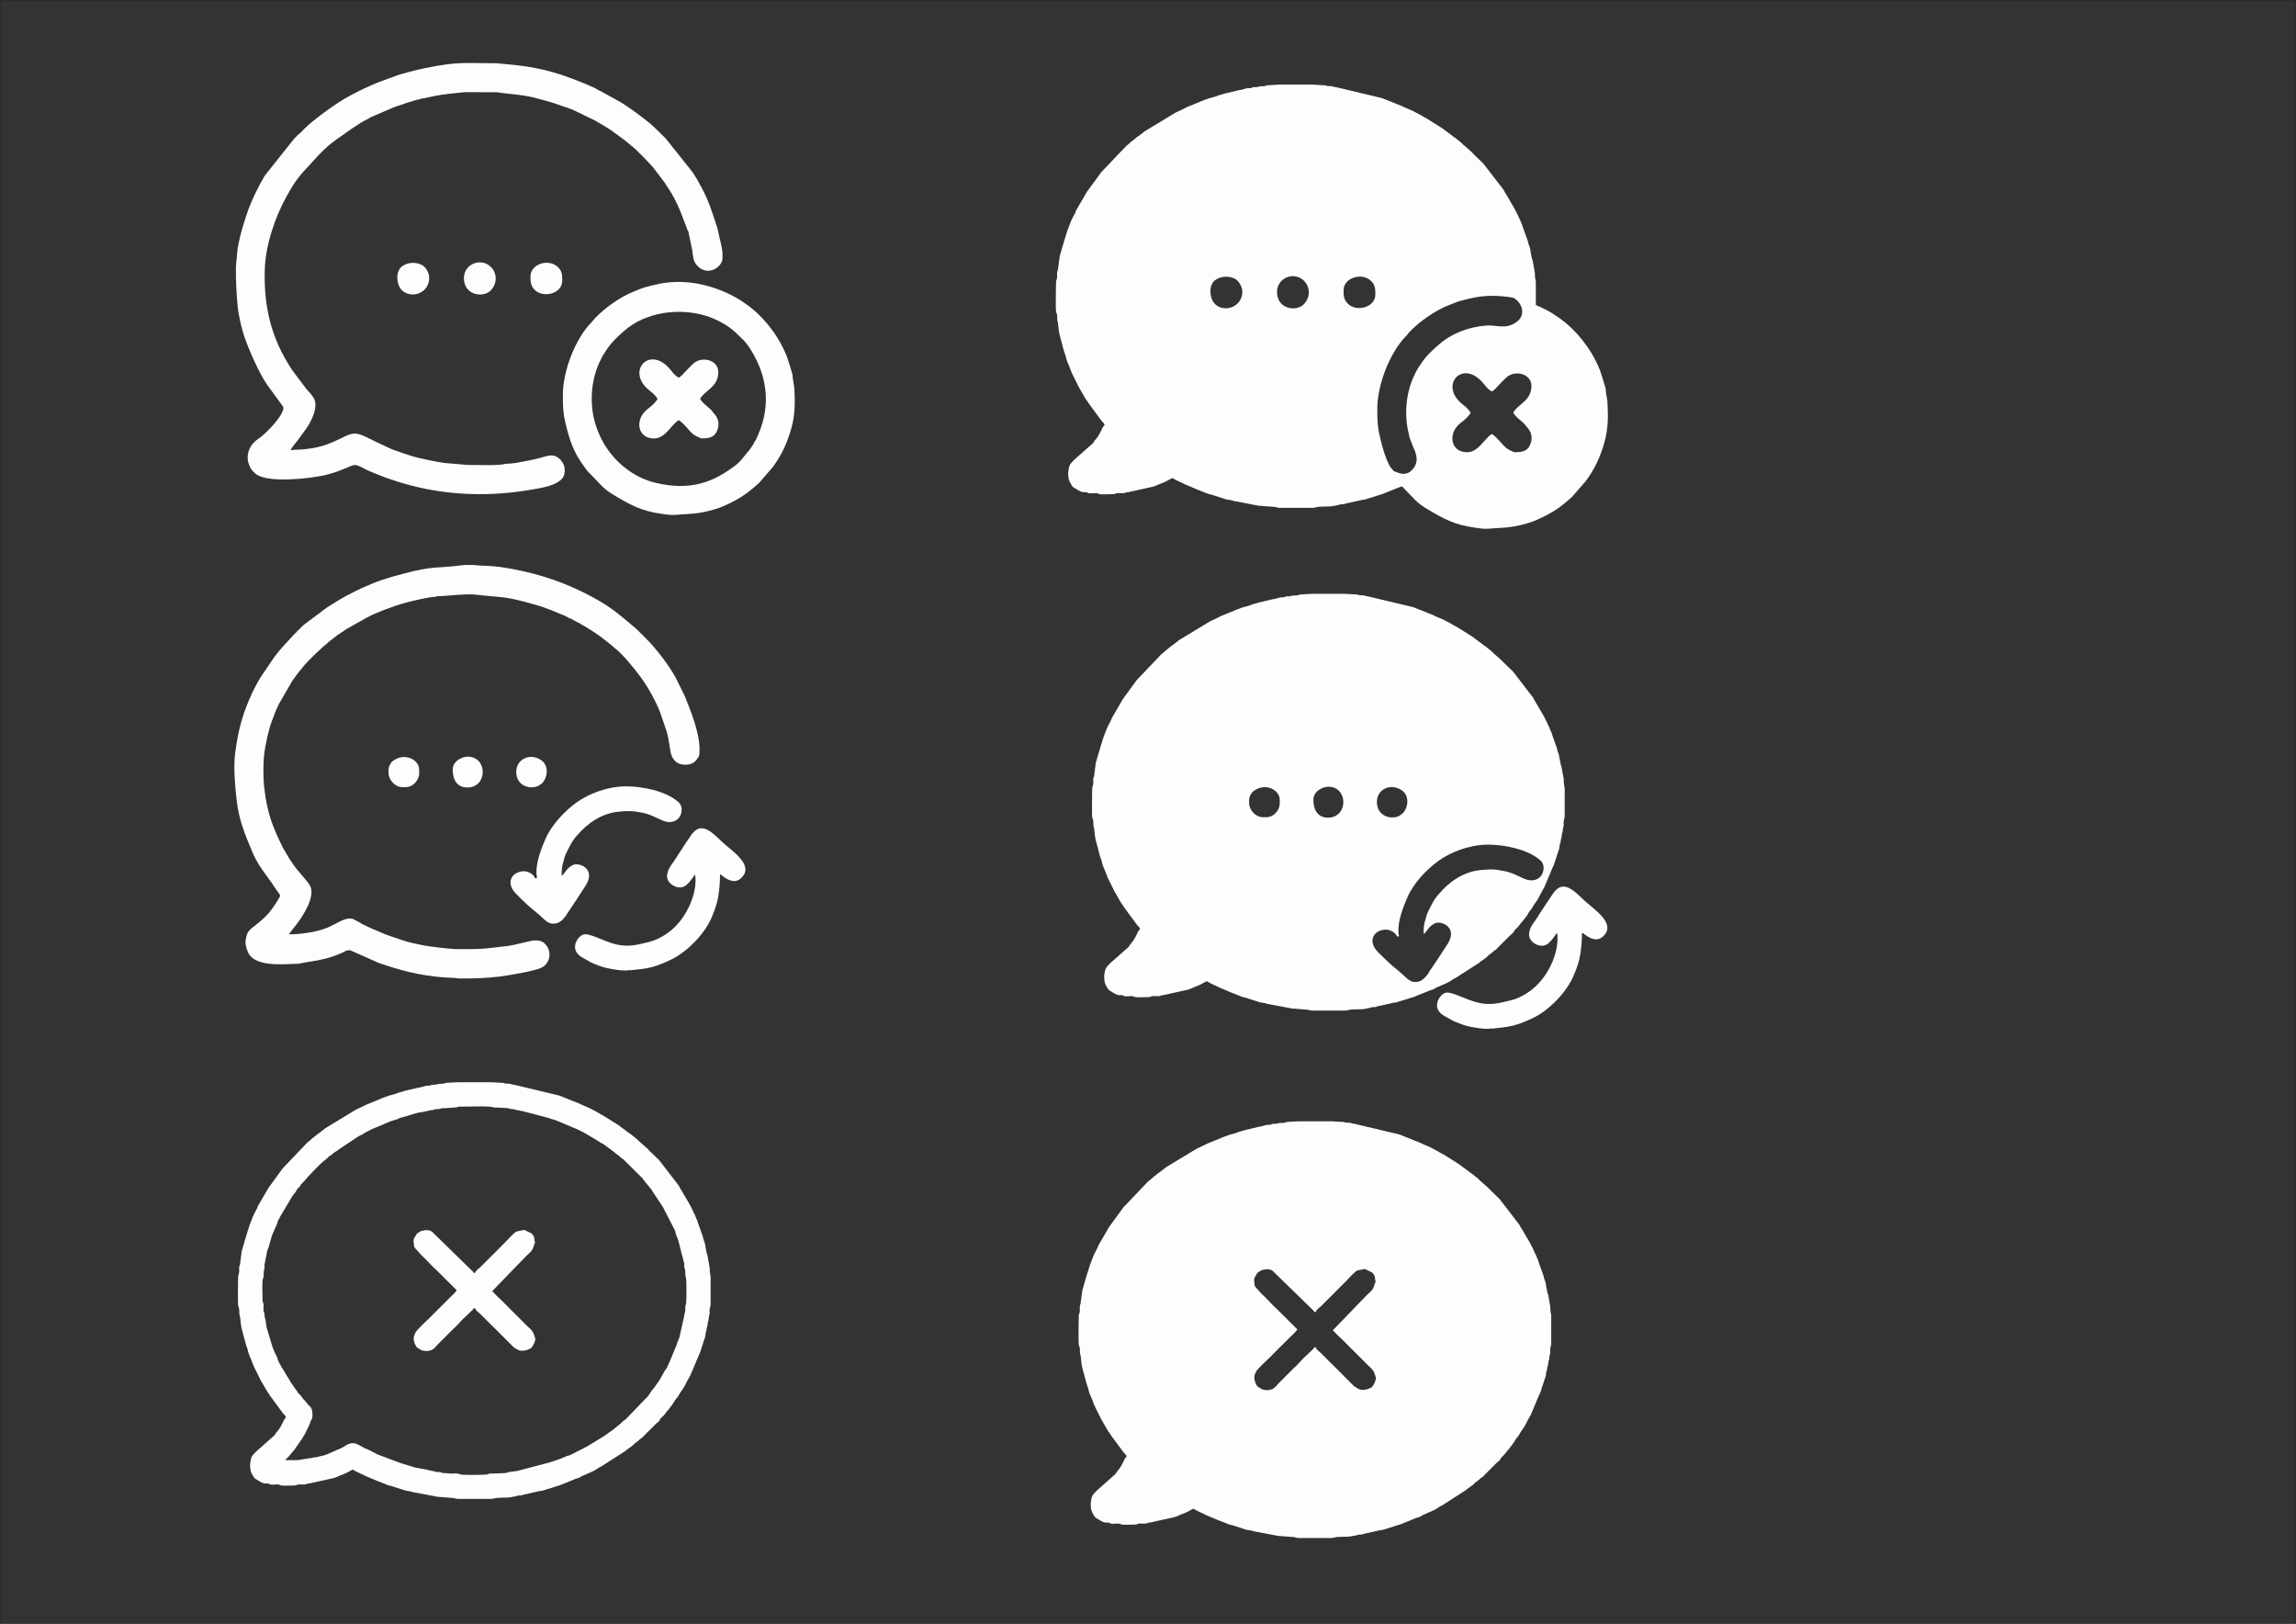 <?xml version="1.0" encoding="UTF-8"?>
<!DOCTYPE svg PUBLIC "-//W3C//DTD SVG 1.1//EN" "http://www.w3.org/Graphics/SVG/1.1/DTD/svg11.dtd">
<!-- Creator: CorelDRAW X7 -->
<svg xmlns="http://www.w3.org/2000/svg" xml:space="preserve" width="297mm" height="210mm" version="1.1" style="shape-rendering:geometricPrecision; text-rendering:geometricPrecision; image-rendering:optimizeQuality; fill-rule:evenodd; clip-rule:evenodd"
viewBox="0 0 29700 21000"
 xmlns:xlink="http://www.w3.org/1999/xlink">
 <rect x="0" y="0" width="29700" height="21000" fill="#333333" stroke="none"/>
 <defs>
  <style type="text/css">
   <![CDATA[
    .str0 {stroke:#2B2A29;stroke-width:20}
    .fil0 {fill:none}
    .fil22 {fill:#FEFEFE}
    .fil23 {fill:#1240AB}
    .fil18 {fill:#4F4F4F}
    .fil19 {fill:#5B5B5B}
    .fil9 {fill:#5C5C5C}
    .fil3 {fill:#5D5D5D}
    .fil7 {fill:#5E5E5E}
    .fil21 {fill:#636363}
    .fil6 {fill:#6A6A6A}
    .fil15 {fill:#6B6B6B}
    .fil4 {fill:#6C6C6C}
    .fil13 {fill:#6F6F6F}
    .fil10 {fill:#707070}
    .fil17 {fill:#727272}
    .fil16 {fill:#737373}
    .fil5 {fill:#757575}
    .fil12 {fill:#767676}
    .fil20 {fill:#777777}
    .fil14 {fill:#787878}
    .fil11 {fill:#7A7A7A}
    .fil2 {fill:#7B7B7B}
    .fil8 {fill:#7D7D7D}
    .fil1 {fill:#FDFDFD}
   ]]>
  </style>
 </defs>
 <g id="Слой_x0020_1">
  <rect class="fil0 str0" width="29700" height="21000"/>
  <g id="_1617059739664">
   <path class="fil1" d="M4736 18736l-8 0 -74 -41c-62,-35 -100,-38 -155,-15l-72 43c-1,1 -3,2 -4,2l-189 83c-1,0 -3,1 -4,1 -2,1 -4,1 -5,2l-24 9c-1,0 -3,1 -4,2l-74 16c-17,5 6,0 -15,5l-255 41c-55,0 -111,0 -167,0 6,-6 1,-1 11,-9l45 -45c0,-1 1,-3 2,-4l71 -84c0,-1 1,-3 2,-4l97 -141c1,-2 1,-3 2,-5 1,-1 1,-3 2,-4l17 -28c1,-2 2,-3 3,-4 0,-1 2,-2 3,-3l53 -108c5,-12 6,-15 11,-28 2,-4 4,-8 6,-13 2,-7 2,-9 4,-15l8 -18c7,-16 12,-16 16,-35 8,-40 3,-107 -21,-138l-27 -25c-26,-27 -23,-35 -68,-79l-33 -45c-10,-14 -30,-27 -38,-39 -9,-14 -2,-8 -14,-25 -7,-10 -10,-11 -17,-21l-58 -84c-1,-2 -2,-3 -2,-4l-78 -129c-11,-25 -26,-39 -40,-63 -1,-1 -1,-3 -2,-4l-4 -9c-3,-4 -5,-9 -7,-13l-23 -41c-14,-23 -18,-60 -32,-84 -1,-1 -2,-3 -2,-4l-7 -12c-1,-2 -4,-7 -5,-9 0,-1 -1,-3 -2,-4l-32 -77c-2,-6 -3,-9 -5,-15l-70 -233c-13,-50 -11,-80 -19,-116 -4,-21 -11,-27 -11,-53 0,-27 -9,-38 -13,-65 -3,-21 3,-54 0,-76 -4,-37 -13,-13 -13,-64 -1,-78 -5,-163 0,-239 3,-44 12,-15 14,-64 3,-107 9,-65 12,-110 1,-12 -1,-26 0,-38l33 -167c2,-13 0,-4 3,-16l8 -18c1,-1 6,-14 6,-14l45 -155c0,-2 3,-7 3,-9 4,-10 7,-19 11,-28l44 -97c15,-27 14,-56 32,-84l8 -12c1,-1 2,-2 2,-4l11 -21c1,-1 2,-3 2,-4l154 -259c25,-31 40,-46 59,-82 8,-15 7,-13 17,-22 12,-11 9,-4 20,-19 10,-14 3,-10 17,-28 12,-15 26,-23 38,-39l63 -72c49,-51 159,-170 213,-206 19,-13 24,-22 40,-37 23,-22 25,-12 45,-32 29,-28 63,-41 94,-68l239 -159c10,-5 16,-8 25,-14l35 -17c23,-12 38,-27 65,-38l55 -29c1,0 3,-1 4,-2l132 -54c11,-4 17,-7 27,-12 1,-1 3,-2 4,-2l55 -23c8,-4 7,-4 13,-6l103 -33c3,-1 23,-12 25,-13l126 -35c1,-1 3,-2 5,-2 1,-1 3,-1 4,-2l74 -22c33,-11 86,-14 114,-22l63 -14c19,-6 14,-3 34,-5 36,-5 5,-2 30,-9 26,-7 43,1 69,-8 30,-10 38,-7 75,-8l145 -11c25,-7 -8,-4 29,-9 10,-1 28,0 39,0 109,1 249,-7 354,0 47,3 28,14 110,13l115 6c44,4 27,12 65,13 7,1 10,0 18,1 18,3 24,10 53,12l47 11c11,2 8,1 17,2l332 87c1,0 3,1 5,2 1,0 3,1 4,1 2,1 3,2 5,2 1,1 3,1 4,2 38,14 79,20 116,39l190 80c44,16 85,40 128,59 1,1 3,2 4,2l167 98c6,4 4,3 11,8l60 37c19,11 22,6 40,24l122 90c9,8 6,6 10,10l21 17c2,1 3,2 4,2 2,1 3,2 5,3l7 5c23,16 39,38 64,52 10,6 2,0 11,8l239 238c21,21 31,46 51,65l70 85c5,8 2,5 7,12 0,1 1,3 2,4 1,2 2,3 2,4l139 209c1,2 1,3 2,5 1,1 2,3 2,4l131 255c1,2 2,3 3,5l13 25c0,1 1,3 2,4 0,2 1,3 2,5 8,24 6,39 16,61 27,58 37,107 51,167l38 143c4,33 11,29 13,64 1,13 -1,25 1,38 4,25 5,8 10,29 6,27 -1,70 8,94 1,2 2,3 2,5 11,31 8,259 5,318 0,7 0,11 -2,17 -15,72 -6,12 -11,92 -2,36 -11,35 -13,71l-61 274c0,1 -1,3 -1,5l-26 64c-1,5 -3,10 -5,15 -2,6 -3,12 -6,19 0,2 -1,3 -2,5l-88 214c-1,1 -2,3 -3,4l-30 67c0,0 -6,13 -6,13 -6,10 0,1 -8,11l-17 21c-1,2 -2,3 -2,5 -1,1 -4,6 -5,8l-57 104c0,0 -8,10 -8,11l-67 94c-1,1 -2,3 -3,4l-32 38c-6,10 -3,7 -9,17l-32 45c-6,9 -11,14 -18,21l-20 18c-3,3 -8,10 -9,11l-243 252c-15,13 -11,7 -24,16 -22,16 -38,39 -61,54l-53 44c-1,1 -2,2 -3,3 -1,1 -3,2 -4,3l-101 73c-7,5 -3,2 -11,8l-26 19c-2,0 -4,1 -5,2 -1,0 -3,1 -4,2l-208 127c-1,1 -3,2 -4,2l-218 111c-15,6 -20,4 -36,9l-86 37c-1,0 -3,1 -4,1l-111 38c-1,1 -3,1 -4,2 -2,0 -3,1 -5,2l-423 111c-2,1 -3,1 -5,2l-107 15c-44,3 -14,12 -64,14l-148 6c-10,0 -29,-1 -39,0 -33,4 -9,4 -34,11 -26,6 -303,11 -350,0 -21,-5 -4,-6 -29,-10 -20,-4 -61,-1 -83,-1l-109 -7c-33,-4 -9,-4 -34,-10 -26,-7 -44,2 -71,-7l-9 -4c-2,0 -3,-1 -5,-1l-48 -10c-46,-15 -146,-27 -199,-40 -1,0 -3,-1 -5,-1l-182 -56c-2,-1 -3,-1 -5,-2l-33 -12c-6,-2 -6,-2 -14,-5l-173 -65c-35,-15 -63,-21 -96,-39 -2,-1 -3,-2 -4,-3l-38 -20c-12,-7 -15,-8 -25,-13l-57 -27zm4456 -2226l0 360c-1,13 -2,22 -3,27 -23,74 0,66 -13,110 -12,39 -6,48 -12,71 -1,2 -1,3 -2,5l-8 30c-2,16 1,20 -3,36l-4 9c0,2 -1,3 -2,5l-4 21c-1,7 0,10 -2,18l-10 35c-1,5 -2,11 -2,17 -2,12 -3,19 -5,34l-60 184c-1,2 -1,3 -2,5 -3,8 -3,11 -6,20l-12 26c-1,1 -2,3 -2,4l-111 263c-1,2 -4,7 -5,8 0,1 -1,3 -2,4l-23 41c-12,20 6,-12 -5,9l-44 84c0,1 -9,16 -10,17l-34 49c-6,9 2,-6 -8,12 -47,84 -39,56 -68,99 -9,12 -7,12 -14,25 -3,6 -5,8 -10,15l-61 81c-28,27 -42,55 -58,71l-42 41c-7,10 -2,2 -7,12 -5,7 -2,5 -7,13 -15,24 -38,33 -56,53 -1,1 -2,3 -3,4l-145 144c-7,8 -2,3 -9,11 -14,17 -31,21 -47,37 -31,31 -35,27 -61,48 -9,8 -5,5 -10,10 -5,5 -13,14 -19,19l-63 46c-10,7 1,-2 -12,8 -9,6 -12,11 -21,18l-305 196c-35,14 -50,31 -82,48l-12 7c-7,4 -6,3 -12,7l-126 55c-2,0 -7,3 -9,3 0,0 -10,6 -13,7 -1,1 -3,2 -4,2l-20 12c-18,10 -9,7 -32,13l-30 9c-1,1 -3,2 -4,3l-206 83c-9,2 -18,3 -31,7 -2,1 -4,2 -5,2l-9 4c-2,0 -4,1 -5,2l-118 36c-76,29 -72,12 -115,27l-184 41c-14,4 6,5 -31,8 -20,2 -21,-2 -41,4 -26,7 7,4 -30,9l-71 13c-54,6 -160,-1 -199,13 -8,3 -23,5 -43,6l-419 0c-29,-1 -41,-7 -61,-11l-216 -17c-7,-2 4,-1 -15,-4l-265 -50c-7,-2 -11,-1 -17,-2 -2,-1 -4,-1 -6,-1 -2,-1 -3,-1 -5,-2l-19 -6c-1,-1 -3,-2 -5,-2l-72 -12c-1,0 -12,-4 -14,-5l-161 -51c-6,-3 -5,-3 -15,-5 -11,-2 -19,-3 -32,-7 -1,0 -3,-1 -4,-1l-115 -47c-21,-8 -11,-1 -33,-12l-154 -65c-18,-10 11,5 -8,-5l-96 -45c-20,-12 -37,-18 -54,-30l-80 43c-1,1 -3,2 -4,2l-59 25c-19,7 -9,2 -28,11 -9,4 -19,9 -26,12l-38 14c-1,1 -3,1 -4,2 -2,0 -4,1 -5,1l-317 70c-50,2 -20,12 -70,14 -26,1 -56,-5 -82,2 -20,5 -4,5 -29,9 -9,2 -27,2 -37,2 -44,-1 -120,7 -158,-4 -21,-7 3,-7 -35,-10 -32,-2 -83,11 -110,-6l-7 -7c-55,2 -50,2 -75,-7 -2,-1 -3,-2 -5,-2 -1,-1 -3,-1 -5,-2 -26,-10 -39,-24 -65,-38 -25,-13 -31,-17 -46,-43l-22 -37c-19,-44 -20,-71 -20,-122l10 -61c0,-1 1,-3 1,-5l8 -24c14,-29 40,-51 62,-74l228 -202c1,-1 3,-3 4,-4 1,0 2,-2 3,-3 1,-1 2,-2 3,-3l23 -35c1,-2 6,-7 9,-10 33,-35 59,-90 67,-107l5 -9c17,-33 23,-54 41,-61 -2,-29 -20,-37 -36,-55l-169 -229c-1,-2 -2,-3 -3,-4 -1,-2 -2,-3 -2,-4l-10 -17c-1,-1 -2,-2 -3,-3 -3,-4 -8,-10 -8,-11l-25 -40c0,0 -7,-11 -7,-12l-64 -110c0,-2 -1,-3 -2,-4l-57 -117c-1,-1 -2,-3 -3,-4l-4 -9c-36,-68 -22,-48 -50,-117 -1,-2 -3,-7 -4,-9 -1,-1 -1,-3 -2,-4 0,-2 -1,-4 -1,-5l-24 -54c-1,-1 -1,-3 -2,-5l-14 -43c-3,-14 -3,-21 -9,-37l-17 -47c0,-2 -1,-3 -1,-5l-52 -193c-16,-52 -16,-108 -24,-163 -3,-17 -2,-9 -4,-15 -10,-31 -4,-61 -9,-94 -6,-45 -3,2 -11,-34 -9,-42 -2,-308 -2,-373 0,-41 10,-26 14,-70 2,-29 -5,-52 4,-79 6,-18 1,12 7,-19 2,-7 1,-10 2,-18l20 -153 58 -199c1,-2 2,-3 2,-5 1,-2 1,-3 2,-5 2,-6 2,-8 4,-15l34 -108c23,-57 40,-114 70,-168l29 -54c5,-12 5,-18 10,-29l140 -240c1,-1 2,-2 3,-3l174 -239c1,-1 2,-2 3,-4l323 -339c41,-26 48,-43 67,-56l47 -36c14,-14 11,-12 26,-20l73 -56c19,-20 15,-10 34,-23 1,-1 2,-2 3,-3l369 -224c2,0 3,-1 5,-2l117 -56c4,-2 16,-9 17,-9l187 -77c1,-1 3,-2 4,-3l37 -14c2,0 4,-1 5,-2 2,0 3,-1 5,-1l42 -16c36,-13 74,-17 110,-32l18 -7c1,-1 3,-2 4,-2l61 -17c6,-2 12,-4 19,-7l183 -43c41,-4 67,-18 104,-24 13,-2 25,0 37,-2 46,-6 -3,-3 34,-11 20,-4 41,2 61,-4 1,0 3,-1 4,-2 31,-10 56,-3 87,-9 25,-4 9,-5 29,-10l159 -8c140,-1 279,-1 419,0l159 8c38,10 23,10 73,11 50,1 20,12 70,13l577 138c7,2 8,2 15,4l175 71c1,0 3,1 4,1l74 29c6,3 10,6 17,10l121 52c2,1 3,2 4,2 2,1 3,2 5,3l63 33c1,1 3,2 4,2l65 38c9,4 24,11 30,16l178 111c7,5 8,5 16,10l155 116c10,7 6,3 12,7l61 49c25,16 34,34 57,52l99 87c7,8 10,12 18,21l128 123 255 331c6,9 10,20 15,30 12,22 5,9 15,24l93 158c1,1 2,3 2,4 1,1 2,3 3,4 0,1 1,3 2,4l23 42c9,19 19,37 28,56l15 36c1,1 2,3 3,4l15 30c0,1 1,3 1,5l17 41c9,17 6,9 12,33l17 47c2,6 3,9 5,15 1,1 1,3 2,4l3 10c3,6 3,7 5,14l34 95c5,14 3,17 7,32l17 47c9,25 9,60 17,86l10 54c7,33 6,-5 11,34l25 143c2,5 2,11 2,18 2,79 10,77 12,105z"/>
   <path class="fil1" d="M5908 16688c-23,34 -55,62 -84,90 -4,5 -2,3 -10,10l-226 225c-1,1 -2,2 -3,3l-25 26c-25,23 -166,156 -182,186 0,0 -4,9 -6,13 -1,1 -4,8 -6,13 -26,52 -14,107 17,159 9,15 22,23 35,29 16,8 19,18 47,24l28 5c2,0 3,1 5,1 18,5 51,-1 73,-7 36,-10 67,-48 91,-76l200 -200c51,-41 90,-96 137,-140 1,-1 11,-9 14,-11l78 -76c8,-7 6,-5 14,-13 9,-9 16,-13 22,-29l19 0c8,30 44,54 67,74l155 155c10,9 15,14 23,22l248 248c0,1 2,3 3,4l47 29c4,2 12,7 13,7 12,6 -2,2 13,6 35,10 83,5 114,-10 11,-5 19,-8 27,-12 16,-8 15,-5 25,-20 18,-26 50,-82 42,-113l-10 -30c-15,-79 -79,-109 -130,-166l-248 -248c-9,-11 -8,-10 -19,-20l-108 -104c-16,-14 -27,-35 -43,-41l421 -435c33,-38 79,-65 103,-110 0,-1 1,-3 2,-4l27 -76c1,-2 2,-7 2,-8l-6 -25c-3,-17 0,-24 -5,-40 -5,-19 -21,-37 -33,-51l-83 -40c-1,0 -3,-1 -5,-1 -2,-1 -7,-4 -9,-4l-99 21c-24,11 -102,92 -120,112 -4,4 -6,7 -9,10l-28 29c-1,1 -3,3 -4,3l-125 127c-8,8 -10,11 -19,19 -1,1 -3,2 -4,3l-161 161c-23,19 -56,41 -64,71l-19 0c-6,-16 -5,-11 -16,-23 -1,-1 -9,-9 -10,-9l-515 -503c-25,-17 -67,-22 -93,-16 -23,6 -36,4 -57,15l-39 25c-12,12 -10,12 -16,23 -34,55 -35,44 -27,127 3,35 7,25 22,49l68 74c5,5 3,3 9,10l33 32c56,55 108,115 167,167l255 254z"/>
  </g>
  <path class="fil1" d="M3838 8169c0,12 4,9 -8,9l-14 15c-91,98 -183,192 -264,300l-182 267c-86,145 -132,245 -192,402 -73,190 -117,409 -140,615 -18,171 6,422 23,570 30,268 114,460 210,688 73,171 193,303 292,455 21,32 41,55 61,90l0 9c-39,74 -82,136 -133,202 -36,47 -98,105 -147,143 -10,7 -17,14 -25,20l-7 8c-40,27 -96,69 -114,115 -10,26 -19,65 -22,93 -5,42 11,67 14,104l7 8c58,243 491,183 655,183l8 0c101,-24 207,-30 352,-67 65,-17 170,-52 230,-83 28,-15 38,-25 79,-25l10 0 363 162c28,11 54,19 79,27 283,94 560,159 891,168 39,1 47,8 91,8 168,1 341,-4 508,-25 112,-14 435,-68 531,-110 123,-52 140,-197 81,-284l-7 -7c-65,-96 -178,-66 -266,-45 -260,66 -235,47 -464,77 -144,19 -298,14 -444,14 -73,-1 -345,-34 -404,-46 -100,-19 -202,-41 -294,-72 -221,-74 -184,-61 -397,-152l-124 -58 -7 -8 -94 -50c-92,-38 -192,44 -325,103 -140,62 -355,92 -511,92 29,-44 67,-88 99,-130 81,-105 249,-362 173,-500 -36,-65 -156,-186 -206,-258 -35,-49 -62,-92 -93,-144 -16,-27 -27,-46 -42,-72 -5,-10 -5,-9 -11,-20 -137,-276 -205,-455 -241,-787 -14,-126 -13,-321 4,-447 15,-104 55,-291 90,-383 33,-90 55,-153 100,-243l173 -299c46,-66 153,-203 208,-257 128,-128 232,-225 376,-332 25,-18 44,-27 69,-45 25,-20 42,-29 69,-45l230 -129c109,-64 371,-160 505,-196 89,-24 309,-78 394,-78l8 -7c121,-1 382,-36 502,-22 398,45 370,15 782,132 101,28 111,37 199,68l183 75c31,15 61,36 94,44l7 7c21,11 73,41 92,46l8 8c109,60 232,139 329,218 19,15 34,27 51,41 21,16 33,31 54,45l7 8c84,55 262,272 332,369 99,135 183,285 252,449l89 261c32,110 44,250 57,293 28,85 91,149 214,135 51,-5 88,-27 114,-61 40,-51 39,-56 40,-144 0,-208 -115,-495 -192,-684l-86 -174c-11,-23 -18,-38 -30,-61 -84,-156 -252,-375 -380,-503l-130 -129c-251,-210 -340,-299 -681,-470 -341,-170 -695,-273 -1072,-329 -116,-17 -275,-17 -327,-24 -34,-5 -136,-5 -171,0 -355,47 -351,1 -771,112 -218,58 -320,90 -526,183 -45,20 -75,35 -118,57 -123,61 -217,120 -333,193l-300 225c-37,29 -59,63 -94,89z"/>
  <path class="fil1" d="M5026 9959l0 38c0,90 86,183 175,183l53 0c86,0 168,-89 168,-176l0 -53c0,-119 -180,-227 -339,-110 -29,22 -57,70 -57,118z"/>
  <path class="fil1" d="M5856 9951c0,131 53,234 191,234 256,0 264,-381 20,-398 -100,-7 -211,65 -211,164z"/>
  <path class="fil1" d="M7022 10119l7 -8c70,-103 51,-221 -22,-275 -141,-104 -331,-26 -329,153 3,180 187,226 288,173 17,-9 46,-30 56,-43z"/>
  <path class="fil2" d="M3838 8169c-11,0 -8,-3 -8,9 12,0 8,3 8,-9z"/>
  <polygon class="fil3" points="5643,7712 5635,7719 "/>
  <polygon class="fil4" points="7410,8016 7403,8009 "/>
  <polygon class="fil5" points="7510,8070 7502,8062 "/>
  <polygon class="fil6" points="7029,10111 7022,10119 "/>
  <polygon class="fil7" points="7951,8382 7944,8374 "/>
  <polygon class="fil8" points="9269,11353 9262,11360 "/>
  <polygon class="fil9" points="7685,11566 7677,11574 "/>
  <polygon class="fil10" points="7677,11574 7669,11581 "/>
  <polygon class="fil11" points="3624,11580 3624,11589 "/>
  <polygon class="fil4" points="4675,11947 4668,11939 "/>
  <polygon class="fil2" points="3319,11954 3312,11962 "/>
  <polygon class="fil5" points="7075,12236 7068,12229 "/>
  <polygon class="fil10" points="3197,12282 3190,12274 "/>
  <polygon class="fil12" points="4531,12290 4521,12290 "/>
  <polygon class="fil13" points="3860,12465 3852,12465 "/>
  <polygon class="fil12" points="8195,12830 8187,12823 "/>
  <polygon class="fil14" points="5247,19412 5238,19412 "/>
  <path class="fil1" d="M6557 5998l-9 0c-108,28 -377,14 -502,15l-294 -25c-59,-9 -120,-19 -182,-32 -235,-47 -288,-71 -502,-146l-218 -102c-197,-97 -244,-137 -401,-58 -166,82 -279,134 -483,157 -37,4 -57,8 -98,8 -48,-1 -72,7 -107,7 7,-30 63,-92 85,-120l106 -146c9,-14 13,-17 22,-31 63,-98 151,-274 80,-384 -27,-42 -61,-76 -93,-113l-180 -239c-263,-395 -371,-800 -356,-1305 10,-313 133,-679 285,-950 121,-216 165,-261 308,-415 84,-91 160,-180 264,-262 22,-17 34,-27 56,-43l183 -129c24,-16 32,-24 59,-40 25,-15 43,-28 65,-43 42,-28 90,-51 137,-76l7 -7 310 -133c75,-25 280,-99 338,-103l8 -8c34,0 63,-9 91,-15 29,-7 55,-12 88,-19 127,-25 254,-34 385,-49l416 1c372,50 335,21 731,138l243 84 293 141c231,134 187,109 394,262 24,18 43,38 63,51l8 8c70,48 222,213 287,283l152 199c73,117 99,142 168,290 14,30 20,49 35,78l97 254 7 8 50 239c16,104 12,155 74,216 98,96 227,63 294,-30 28,-40 26,-65 25,-128 -2,-82 -31,-174 -46,-244 -9,-45 -14,-76 -28,-117 -73,-219 -97,-312 -209,-523l-7 -7c-8,-29 -75,-135 -95,-165l-351 -441 -131 -128c-45,-44 -93,-83 -144,-123 -84,-66 -219,-163 -308,-217l-250 -138c-16,-8 -31,-13 -47,-23 -15,-9 -22,-15 -43,-25 -35,-14 -57,-26 -90,-40 -330,-136 -558,-212 -933,-254l-244 -23 -8 0c-415,0 -484,-24 -912,63 -90,18 -313,73 -391,105l-178 65c-178,67 -418,184 -577,291 -118,79 -314,221 -416,323 -23,24 -39,43 -66,64 -30,23 -30,33 -62,59l-385 484c-92,157 -177,330 -235,504 -48,148 -76,234 -107,389 -21,105 -13,136 -26,224 -2,15 -4,37 -5,63l0 134c3,108 9,226 14,280 5,43 5,73 10,112 10,90 39,221 64,309 53,183 206,531 313,685l209 287c38,81 -218,349 -313,411 -51,34 -91,72 -119,132 -29,62 -36,134 -10,203 12,32 21,54 42,80 13,15 53,51 69,60 182,101 681,44 875,0 171,-39 321,-118 366,-129 50,-13 141,48 179,65 670,298 1373,378 2106,255 142,-24 382,-58 436,-181 12,-28 16,-79 8,-116 -13,-59 -60,-112 -109,-136 -66,-32 -149,5 -207,20 -63,17 -137,31 -206,45 -60,12 -153,30 -222,30z"/>
  <path class="fil1" d="M9741 5754l-7 7c-27,50 -66,86 -99,130 -34,43 -65,83 -110,119 -311,241 -613,339 -1050,233 -248,-60 -463,-220 -608,-421 -81,-112 -145,-253 -180,-391 -63,-255 -33,-547 79,-769 14,-28 23,-50 39,-75 15,-25 29,-44 45,-69 68,-101 135,-159 221,-236 274,-245 714,-307 1068,-195 109,34 218,90 303,153 50,37 80,64 122,107 38,37 79,74 109,120l7 7c236,350 302,740 132,1137 -11,25 -21,53 -33,74 -11,20 -31,44 -38,69zm511 -899l0 -8c-1,-1 -57,-205 -92,-281 -40,-91 -78,-161 -132,-241 -93,-140 -233,-293 -369,-386 -65,-44 -94,-67 -168,-106 -306,-163 -668,-236 -1014,-151 -160,39 -133,30 -283,90 -170,68 -366,207 -496,342 -20,21 -25,33 -46,54 -209,209 -371,629 -371,938 0,142 3,237 30,351 56,232 102,386 252,586 12,17 24,36 39,52l187 194c46,46 105,87 162,120 206,123 349,200 602,236 143,20 138,18 259,8 101,-8 141,-4 265,-25 84,-15 215,-51 289,-85 194,-87 292,-153 451,-295l177 -204c121,-164 189,-315 244,-510 48,-173 47,-337 37,-511 -4,-59 -22,-117 -23,-168z"/>
  <path class="fil1" d="M9070 5670l9 0c75,0 157,-6 195,-94 36,-84 23,-159 -35,-226l-8 -8c-52,-77 -118,-97 -175,-182 59,-113 215,-141 235,-321 21,-185 -209,-239 -321,-138 -32,29 -60,60 -91,91 -39,38 -52,63 -98,93 -38,-20 -68,-51 -95,-87 -204,-264 -424,-132 -415,34 5,101 70,171 144,230 44,35 61,51 92,98 -71,106 -131,114 -186,187 -100,131 -54,319 133,324 155,4 234,-188 327,-237 83,55 127,140 198,191 33,23 57,27 91,45z"/>
  <path class="fil1" d="M6862 3575c0,71 2,117 51,170 105,114 360,60 360,-116 0,-64 -1,-119 -51,-170 -118,-121 -360,-48 -360,116z"/>
  <path class="fil1" d="M6001 3598c0,224 255,260 351,154 106,-117 63,-278 -54,-337 -127,-65 -297,20 -297,183z"/>
  <path class="fil1" d="M5506 3469l-8 -8c-47,-64 -195,-91 -298,-16 -83,62 -76,224 -9,300 103,117 331,69 359,-118 10,-69 -13,-112 -44,-158z"/>
  <polygon class="fil15" points="10252,4855 10252,4847 "/>
  <polygon class="fil8" points="9239,5350 9231,5342 "/>
  <polygon class="fil8" points="9079,5670 9070,5670 "/>
  <polygon class="fil16" points="9741,5754 9734,5761 "/>
  <polygon class="fil11" points="6557,5998 6548,5998 "/>
  <polygon class="fil17" points="8903,2989 8896,2981 "/>
  <polygon class="fil18" points="6420,818 6412,818 "/>
  <polygon class="fil5" points="5445,1275 5437,1283 "/>
  <polygon class="fil19" points="4789,1519 4782,1526 "/>
  <polygon class="fil5" points="8157,1877 8149,1869 "/>
  <polygon class="fil20" points="9063,2402 9056,2395 "/>
  <polygon class="fil21" points="5506,3469 5498,3461 "/>
  <polygon class="fil15" points="9680,4474 9673,4467 "/>
  <polygon class="fil8" points="3761,19952 3753,19944 "/>
  <path class="fil1" d="M20066 17015l0 361c-1,13 -2,22 -4,27 -22,74 1,66 -12,109 -12,40 -6,48 -12,72 -1,2 -2,3 -2,5l-8 30c-2,16 1,19 -3,36l-4 9c0,2 -1,3 -2,5l-4 21c-1,7 0,10 -2,18l-10 34c-1,6 -2,12 -3,17 -1,13 -2,20 -4,34l-61 185c0,1 -1,3 -1,5 -3,8 -3,11 -6,19l-12 27c-1,1 -2,3 -3,4l-110 263c-1,1 -4,6 -5,8 -1,1 -2,3 -2,4l-24 41c-12,20 7,-12 -4,8l-44 85c0,0 -9,16 -10,16l-34 49c-7,10 2,-5 -8,12 -47,85 -39,57 -68,99 -9,13 -7,13 -14,25 -3,6 -5,8 -10,16l-61 81c-29,27 -42,55 -58,70l-42 42c-7,9 -2,2 -8,12 -4,7 -1,4 -6,13 -15,24 -38,33 -56,53 -1,1 -2,2 -3,3l-145 145c-7,7 -2,3 -9,11 -14,17 -32,21 -47,36 -32,32 -35,28 -61,49 -9,7 -5,5 -10,9 -6,6 -13,15 -19,20l-64 46c-9,6 2,-2 -11,8 -9,6 -12,10 -21,17l-306 197c-34,13 -50,31 -81,48l-12 7c-7,4 -6,3 -13,6l-125 55c-2,1 -7,3 -9,4 0,0 -11,5 -13,7 -1,0 -3,1 -4,2l-20 12c-18,10 -9,7 -32,13l-30 9c-1,1 -3,2 -4,2l-206 84c-9,2 -19,3 -32,7 -1,1 -3,1 -4,2l-10 4c-1,0 -3,1 -4,1l-118 37c-77,29 -73,11 -115,27l-185 41c-13,4 7,5 -30,8 -20,1 -21,-2 -41,4 -26,7 7,4 -30,8l-71 13c-54,7 -160,-1 -199,13 -8,3 -23,5 -43,7l-420 0c-28,-1 -40,-7 -60,-12l-216 -16c-7,-2 4,-1 -15,-4l-265 -50c-7,-2 -11,-1 -18,-3 -1,0 -3,0 -5,0 -2,-1 -3,-1 -5,-2l-19 -7c-2,0 -3,-1 -5,-1l-72 -12c-2,0 -12,-4 -14,-5l-161 -52c-7,-2 -6,-2 -15,-4 -11,-3 -20,-3 -32,-7 -1,0 -3,-1 -5,-2l-114 -46c-22,-8 -12,-1 -33,-12l-154 -65c-18,-11 11,5 -8,-5l-96 -45c-20,-12 -37,-19 -54,-30l-80 43c-1,0 -3,2 -4,2l-59 25c-19,7 -9,1 -28,10 -9,5 -19,10 -26,13l-38 14c-1,0 -3,1 -5,2 -1,0 -3,1 -5,1l-316 70c-50,2 -20,12 -70,14 -27,0 -56,-5 -82,1 -21,5 -4,6 -29,10 -10,2 -27,1 -37,1 -44,0 -120,8 -158,-4 -22,-6 3,-7 -36,-9 -31,-2 -82,11 -109,-6l-7 -7c-55,1 -50,2 -76,-8 -1,0 -3,-1 -4,-2 -2,0 -3,-1 -5,-1 -26,-10 -40,-24 -65,-38 -25,-13 -31,-17 -47,-44l-21 -36c-19,-44 -20,-71 -20,-122l10 -61c0,-2 1,-3 1,-5l8 -24c13,-29 40,-51 61,-74l229 -203c1,-1 3,-2 4,-3 1,-1 2,-2 3,-3 1,-1 2,-2 3,-3l23 -35c1,-2 6,-7 9,-11 33,-34 59,-89 67,-106l4 -9c18,-34 24,-54 42,-62 -3,-28 -20,-36 -36,-54l-170 -230c0,-1 -1,-2 -2,-4 -1,-1 -2,-2 -3,-4l-9 -16c-1,-1 -2,-3 -3,-4 -3,-4 -8,-9 -9,-10l-24 -40c-1,0 -7,-11 -7,-12l-64 -111c-1,-1 -1,-2 -2,-4l-58 -116c0,-1 -1,-3 -2,-4l-4 -9c-36,-68 -22,-48 -50,-117 -1,-2 -4,-7 -4,-9 -1,-2 -1,-3 -2,-5 -1,-1 -1,-3 -2,-5l-23 -53c-1,-2 -1,-3 -2,-5l-14 -43c-4,-14 -3,-21 -9,-37l-17 -48c0,-1 -1,-3 -1,-4l-52 -194c-16,-51 -17,-108 -24,-162 -3,-17 -2,-9 -4,-15 -10,-31 -4,-62 -9,-94 -7,-45 -3,2 -11,-34 -9,-42 -2,-308 -2,-373 0,-41 10,-26 14,-70 2,-30 -5,-52 4,-80 6,-17 0,12 7,-18 1,-7 1,-10 1,-18l21 -153 58 -200c1,-1 1,-3 2,-4 0,-2 1,-4 1,-5 3,-7 3,-8 5,-15l34 -108c23,-57 40,-114 70,-168l29 -55c5,-11 5,-18 10,-28l140 -240c1,-1 2,-3 3,-4l174 -238c1,-1 2,-3 2,-4l324 -340c41,-26 48,-42 67,-55l47 -37c13,-13 11,-11 25,-19l74 -56c19,-20 15,-11 34,-24 1,-1 2,-2 3,-3l369 -223c1,-1 3,-2 4,-2l118 -56c4,-2 16,-9 17,-10l187 -76c1,-1 3,-2 4,-3l37 -14c2,-1 3,-1 5,-2 1,0 3,-1 5,-1l42 -16c35,-13 73,-17 110,-32l18 -8c1,0 3,-1 4,-2l61 -17c5,-2 12,-4 19,-6l183 -43c41,-5 67,-18 104,-24 13,-3 25,0 37,-2 46,-6 -3,-3 34,-11 20,-4 41,1 60,-4 2,0 3,-1 5,-2 30,-10 55,-4 87,-9 25,-4 8,-5 29,-10l159 -9c139,0 279,0 419,0l158 9c39,9 24,9 74,10 49,2 19,12 70,14l577 137c7,3 8,3 15,5l174 70c2,1 4,2 5,2l74 29c6,3 9,5 17,9l121 53c1,0 3,1 4,2 1,1 3,2 4,2l63 34c2,1 3,1 5,2l65 38c8,3 23,11 30,15l178 112c7,5 8,5 16,10l155 115c10,8 6,4 12,8l60 48c25,16 35,35 58,52l99 88c7,8 9,12 18,20l128 124 254 331c6,9 10,19 16,30 11,22 5,9 15,23l93 159c1,1 2,2 2,4 1,1 2,3 3,4 0,1 1,3 2,4l22 42c10,18 20,37 28,56l16 35c1,2 2,3 2,5l15 30c1,1 2,3 2,4l17 42c9,17 6,9 12,32l17 48c2,6 3,9 5,14 0,2 1,3 2,5l3 9c2,7 2,7 5,15l34 95c5,14 3,16 7,31l17 48c9,24 9,60 17,86l10 54c7,33 6,-5 11,34l25 142c1,6 1,12 2,18 2,80 10,78 12,105zm-3284 179c-23,34 -55,61 -84,90 -4,4 -3,3 -10,10l-226 224c-1,1 -2,3 -3,4l-25 26c-25,22 -166,156 -182,185 0,1 -4,10 -6,14 -1,1 -4,7 -7,12 -25,53 -13,108 18,160 8,14 22,23 35,29 16,8 19,17 47,24l28 5c1,0 3,1 4,1 19,5 52,-1 73,-7 37,-10 68,-48 92,-76l199 -200c52,-42 91,-96 137,-140 1,-1 12,-10 14,-12l79 -75c8,-8 5,-5 13,-13 9,-9 17,-14 23,-29l19 0c8,30 44,54 67,74l155 155c10,8 15,14 23,22l247 248c1,1 2,2 3,3l48 30c3,2 12,7 12,7 13,6 -1,2 14,6 35,10 82,5 114,-10 11,-5 18,-8 27,-12 16,-8 14,-5 25,-20 18,-26 49,-82 42,-114l-10 -29c-16,-79 -80,-109 -130,-167l-248 -247c-9,-11 -9,-10 -19,-20l-109 -104c-15,-14 -26,-35 -42,-41l421 -436c33,-37 79,-65 102,-109 1,-2 2,-3 3,-5l27 -76c1,-1 2,-6 2,-8l-6 -24c-3,-17 0,-24 -5,-41 -6,-19 -21,-36 -34,-50l-82 -40c-2,0 -3,-1 -5,-2 -2,0 -7,-3 -9,-4l-99 21c-25,12 -102,93 -120,113 -4,4 -7,7 -9,10l-29 29c-1,1 -2,2 -3,3l-125 126c-9,9 -11,11 -19,20 -1,1 -3,2 -4,3l-161 160c-23,20 -56,41 -64,72l-19 0c-6,-16 -5,-11 -16,-23 -2,-2 -10,-9 -10,-10l-515 -502c-26,-17 -67,-22 -93,-16 -23,5 -37,3 -57,15l-39 25c-12,12 -10,11 -16,22 -34,56 -36,45 -28,128 4,35 7,25 23,49l67 74c5,5 3,3 10,10l33 31c56,56 108,115 167,168l255 254z"/>
  <polygon class="fil8" points="9903,13734 9896,13726 "/>
  <path class="fil22" d="M19890 11860l-5 7c-12,14 -13,19 -23,35 -11,18 -16,20 -27,37 -59,84 -92,187 8,259 40,29 122,56 183,5 26,-22 43,-41 61,-65 20,-24 33,-49 55,-74 21,128 -19,277 -59,372 -69,164 -178,312 -333,410 -48,31 -122,71 -193,88 -159,39 -270,71 -429,36 -170,-38 -347,-152 -432,-129 -68,19 -149,146 -83,238 35,49 95,72 143,101 32,19 42,26 78,39l83 32c34,11 50,16 87,25 76,16 221,42 296,24l8 4c55,-12 137,-8 271,-41 87,-21 179,-63 250,-96 207,-99 433,-329 526,-547 26,-59 56,-140 72,-203 25,-103 38,-249 37,-353 24,9 22,12 42,27 90,66 179,90 254,-5 125,-155 -141,-326 -262,-436 -101,-92 -246,-264 -369,-140 -13,14 -24,23 -34,39l-90 133c-23,32 -33,55 -58,89 -7,8 -55,83 -57,89zm350 -1666l0 360c0,13 -2,22 -3,27 -23,74 0,66 -13,109 -12,40 -6,49 -12,72 0,2 -1,3 -2,5l-8 30c-1,16 1,20 -3,36l-4 9c0,2 -1,3 -1,5l-5 21c-1,7 0,10 -1,18l-11 35c-1,5 -1,11 -2,16 -2,13 -2,20 -5,35l-60 184c-1,1 -1,3 -2,5 -3,8 -3,11 -6,20l-12 26c-1,1 -2,3 -2,4l-111 263c-1,2 -4,6 -5,8 0,1 -1,3 -2,4l-23 41c-12,20 7,-12 -5,8l-44 85c0,0 -9,16 -9,17l-35 49c-6,9 2,-6 -8,11 -47,85 -39,57 -68,100 -8,12 -6,12 -14,25 -3,6 -5,8 -9,15l-62 81c-28,27 -42,55 -58,71l-42 41c-7,10 -2,2 -7,12 -5,7 -2,4 -7,13 -15,24 -37,33 -56,53 -1,1 -2,3 -3,4l-145 144c-7,8 -2,3 -8,11 -15,17 -32,21 -48,37 -31,31 -35,27 -61,48 -9,8 -5,5 -10,10 -5,5 -13,14 -18,19l-64 46c-10,7 1,-2 -12,8 -9,6 -12,11 -21,18l-305 196c-35,14 -50,31 -81,48l-13 7c-7,4 -6,3 -12,7l-126 55c-2,0 -7,3 -9,3 0,0 -10,6 -13,7 -1,1 -2,2 -4,2l-20 12c-18,10 -9,7 -32,13l-29 9c-2,1 -3,2 -5,3l-206 83c-8,2 -18,3 -31,7 -2,1 -3,2 -5,2l-9 4c-2,0 -3,1 -5,2l-118 36c-76,29 -72,12 -114,27l-185 41c-14,4 6,5 -31,8 -20,2 -21,-2 -41,4 -26,7 8,4 -30,8l-70 14c-55,6 -160,-1 -200,13 -8,3 -23,5 -43,6l-419 0c-29,-1 -41,-7 -61,-11l-216 -17c-7,-2 5,-1 -15,-4l-265 -50c-7,-2 -11,-1 -17,-2 -2,-1 -4,-1 -6,-1 -1,-1 -3,-1 -5,-2l-19 -7c-1,0 -3,-1 -5,-1l-72 -12c-1,0 -11,-4 -14,-5l-161 -52c-6,-2 -5,-2 -15,-4 -11,-3 -19,-3 -31,-7 -2,0 -4,-1 -5,-1l-115 -47c-21,-8 -11,-1 -33,-12l-153 -65c-19,-10 11,5 -9,-5l-96 -45c-20,-12 -37,-18 -54,-30l-80 43c-1,1 -2,2 -4,2l-59 25c-19,7 -9,2 -28,11 -9,4 -19,9 -26,12l-37 14c-2,1 -4,1 -5,2 -2,0 -3,1 -5,1l-316 70c-51,2 -21,12 -71,14 -26,1 -56,-5 -82,1 -20,6 -4,6 -29,10 -9,2 -27,2 -37,1 -44,0 -120,8 -158,-3 -21,-7 3,-7 -35,-10 -32,-2 -82,11 -110,-6l-6 -7c-56,2 -51,2 -76,-7 -2,-1 -3,-2 -5,-2 -1,-1 -3,-2 -4,-2 -27,-10 -40,-24 -66,-38 -25,-13 -31,-17 -46,-43l-21 -37c-20,-44 -20,-71 -21,-122l10 -61c1,-1 1,-3 2,-5l8 -24c13,-29 39,-51 61,-74l229 -202c1,-1 2,-3 3,-4 1,-1 2,-2 3,-3 1,-1 3,-2 3,-3l23 -35c1,-2 6,-7 9,-10 33,-35 59,-90 68,-107l4 -9c17,-33 23,-54 41,-61 -2,-29 -20,-37 -36,-55l-169 -230c-1,-1 -2,-2 -3,-3 -1,-2 -1,-3 -2,-4l-10 -17c0,-1 -2,-2 -2,-3 -3,-5 -9,-10 -9,-11l-25 -40c0,0 -6,-11 -7,-12l-63 -110c-1,-2 -2,-3 -3,-4l-57 -117c-1,-1 -2,-3 -2,-4l-5 -9c-36,-68 -22,-48 -50,-117 -1,-2 -3,-7 -4,-9 0,-1 -1,-3 -2,-5 0,-1 -1,-3 -1,-4l-24 -54c0,-1 -1,-3 -2,-5l-14 -43c-3,-14 -3,-21 -8,-37l-17 -47c-1,-2 -2,-4 -2,-5l-51 -193c-17,-52 -17,-108 -25,-163 -2,-17 -2,-9 -4,-15 -10,-31 -4,-61 -9,-94 -6,-45 -3,2 -11,-34 -9,-42 -1,-308 -2,-373 0,-41 10,-26 14,-70 2,-29 -5,-52 4,-79 6,-18 1,12 7,-19 2,-7 2,-10 2,-18l20 -153 59 -199c0,-2 1,-4 1,-5 1,-2 1,-3 2,-5 2,-6 2,-8 4,-15l34 -108c23,-57 41,-114 70,-168l29 -54c5,-12 5,-18 11,-29l140 -240c0,-1 2,-2 2,-3l174 -239c1,-1 2,-2 3,-4l323 -339c41,-26 48,-43 67,-56l47 -36c14,-14 11,-12 26,-20l73 -56c19,-20 15,-10 34,-24 1,0 3,-2 4,-2l369 -224c1,0 3,-1 4,-2l118 -56c3,-2 15,-9 16,-10l187 -76c2,-1 3,-2 4,-3l37 -14c2,-1 4,-1 5,-2 2,0 4,-1 5,-1l42 -16c36,-13 74,-17 110,-32l18 -8c2,0 3,-1 5,-2l60 -16c6,-2 13,-4 19,-7l183 -43c41,-4 67,-18 104,-24 13,-2 25,0 37,-2 46,-6 -3,-3 34,-11 20,-4 41,2 61,-4 1,0 3,-1 4,-2 31,-10 56,-3 88,-9 24,-4 8,-5 28,-10l159 -9c140,0 279,0 419,0l159 9c38,10 23,10 73,11 50,1 20,12 70,13l578 138c6,2 7,2 14,4l175 70c1,1 3,2 4,2l74 29c6,3 10,6 17,10l122 52c1,1 2,2 4,2 1,1 2,2 4,3l63 33c1,1 3,2 4,2l65 38c9,4 24,11 30,15l178 112c7,5 8,5 16,10l155 116c10,7 6,3 12,7l61 49c25,16 35,34 57,52l99 87c8,8 10,12 19,21l127 123 255 331c6,9 10,19 15,30 12,22 6,9 15,24l93 158c1,1 2,3 3,4 0,1 1,3 2,4 1,1 1,3 2,4l23 42c10,19 19,37 28,56l15 36c1,1 2,3 3,4l15 30c0,1 1,3 1,5l17 41c9,17 7,9 13,33l16 47c2,6 3,9 5,15 1,1 1,3 2,4l4 10c2,6 2,7 4,14l34 95c5,14 4,17 7,32l17 47c9,25 9,60 17,86l11 54c6,33 5,-5 10,34l26 142c1,6 1,12 1,18 2,80 10,78 12,106zm-1821 1887l0 0zm195 299l5 -8 5 -8 105 -161c131,-215 -90,-298 -167,-262 -83,40 -101,102 -143,140 -10,-38 1,-121 9,-150 28,-96 22,-101 73,-197 32,-62 44,-88 88,-145 7,-10 16,-18 25,-28 133,-159 319,-287 537,-308 133,-13 179,-13 308,13 107,21 174,63 261,101 101,44 213,12 241,-96 14,-54 6,-108 -38,-146 -163,-143 -470,-202 -677,-201 -235,1 -479,94 -639,210 -156,113 -328,295 -403,476 -10,24 -17,41 -27,64 -49,115 -111,310 -80,434l-25 6c-18,-54 -100,-102 -176,-89 -145,24 -197,163 -71,288 99,99 150,151 262,241 121,98 153,172 271,139 47,-14 91,-65 117,-102 10,-16 15,-28 26,-43l113 -168zm-2456 -2032l0 38c0,91 86,183 176,183l53 0c86,0 167,-89 167,-175l0 -53c0,-120 -180,-227 -338,-110 -29,21 -58,70 -58,117zm831 -7c0,130 53,234 190,234 257,-1 265,-382 21,-399 -101,-7 -211,66 -211,165zm1165 167l8 -8c69,-103 51,-220 -23,-274 -141,-104 -331,-27 -328,153 3,180 187,225 288,173 17,-9 46,-31 55,-44z"/>
  <path class="fil22" d="M8740 11105l-5 8c-11,13 -13,19 -23,34 -11,18 -16,21 -27,37 -59,85 -92,187 8,259 41,30 122,57 183,6 26,-22 43,-42 61,-65 20,-25 33,-49 55,-74 21,127 -19,277 -59,371 -69,165 -178,313 -333,411 -48,30 -122,70 -193,88 -159,39 -270,71 -429,36 -170,-38 -347,-153 -431,-129 -69,18 -150,145 -84,237 35,49 95,72 143,101 32,20 42,26 78,40l83 32c34,10 50,16 87,24 76,17 222,43 296,24l8 5c56,-13 137,-8 271,-41 87,-22 180,-63 250,-97 207,-99 433,-328 527,-546 25,-60 55,-140 71,-204 26,-102 38,-248 37,-353 24,9 22,13 42,28 90,66 179,90 254,-5 125,-156 -141,-326 -262,-437 -101,-92 -246,-264 -369,-139 -13,13 -24,23 -34,38l-90 133c-23,33 -32,56 -58,89 -6,9 -54,83 -57,89z"/>
  <path class="fil22" d="M7269 11327l0 0zm195 299l5 -8 5 -8 105 -162c132,-214 -90,-298 -167,-261 -83,40 -101,102 -143,140 -10,-38 2,-122 10,-150 27,-96 21,-101 72,-197 32,-62 44,-88 88,-146 7,-9 16,-17 25,-28 133,-158 319,-287 537,-308 134,-13 179,-12 308,13 107,22 174,63 261,101 101,45 214,13 242,-96 13,-54 5,-107 -39,-145 -163,-143 -470,-202 -677,-201 -235,1 -479,94 -639,209 -156,113 -328,296 -403,476 -10,24 -17,42 -27,64 -48,115 -111,310 -79,435l-26 6c-18,-55 -100,-103 -176,-90 -145,25 -197,164 -71,289 99,99 150,151 262,241 121,98 153,171 271,138 47,-13 92,-65 117,-102 10,-15 15,-27 27,-42l112 -168z"/>
  <polygon class="fil14" points="11759,6499 11751,6499 "/>
  <polygon class="fil23" points="14542,1323 14535,1330 "/>
  <path class="fil1" d="M20770 5034l0 -8c-1,-1 -57,-205 -92,-282 -40,-90 -78,-160 -132,-240 -93,-140 -234,-293 -369,-386 -65,-44 -94,-67 -168,-106 -46,-25 -94,-47 -142,-67l0 -298c-2,-28 -11,-26 -13,-107 0,-6 0,-12 -1,-18l-26 -145c-5,-40 -4,-1 -11,-35l-11 -54c-7,-27 -7,-63 -16,-88l-18 -48c-3,-15 -2,-18 -7,-32l-34 -96c-3,-8 -3,-9 -5,-15l-4 -10c0,-1 -1,-3 -2,-4 -2,-6 -2,-9 -5,-15l-17 -48c-6,-24 -3,-16 -12,-33l-17 -42c-1,-2 -1,-4 -2,-5l-15 -31c-1,-1 -2,-3 -2,-4l-16 -36c-9,-20 -19,-38 -29,-57l-23 -42c0,-2 -1,-3 -2,-5 -1,-1 -2,-3 -2,-4 -1,-1 -2,-3 -3,-4l-94 -161c-10,-15 -4,-1 -15,-24 -6,-10 -10,-21 -16,-30l-259 -336 -129 -126c-9,-9 -11,-12 -19,-21l-100 -88c-24,-18 -33,-37 -59,-53l-62 -50c-6,-4 -1,0 -12,-7l-157 -117c-8,-5 -9,-5 -16,-10l-181 -114c-6,-4 -22,-12 -30,-16l-66 -38c-2,-1 -3,-1 -5,-2l-64 -34c-1,-1 -3,-2 -4,-2 -1,-1 -3,-2 -4,-3l-124 -53c-7,-4 -11,-6 -16,-9l-76 -30c-1,0 -3,-1 -4,-2l-177 -71c-8,-2 -9,-2 -15,-5l-587 -140c-51,-1 -20,-12 -71,-13 -51,-1 -36,-1 -74,-11l-162 -9c-141,0 -283,0 -425,0l-161 9c-21,5 -5,6 -30,10 -32,6 -57,-1 -88,10 -2,0 -3,1 -5,2 -19,5 -41,-1 -61,4 -38,7 12,5 -35,11 -12,2 -24,-1 -37,1 -38,7 -64,21 -106,25l-186 44c-7,2 -14,5 -19,6l-62 18c-1,0 -3,1 -4,2l-19 7c-36,15 -75,19 -111,33l-43 16c-2,0 -3,1 -5,1 -1,1 -3,1 -5,2l-37 15c-2,0 -3,1 -5,2l-190 78c-1,0 -13,8 -16,10l-120 57c-1,0 -3,1 -4,2l-375 227c-1,1 -3,2 -4,3 -19,13 -15,3 -34,24l-75 56c-14,9 -12,6 -25,20l-48 37c-20,13 -27,30 -68,57l-329 345c-1,1 -2,3 -2,4l-177 242c-1,1 -2,2 -3,3l-142 244c-6,11 -5,17 -10,29l-30 55c-30,55 -47,113 -71,171l-34 110c-3,6 -3,8 -5,15 0,1 -1,3 -2,5 0,1 -1,3 -1,4l-59 203 -21 156c0,7 0,10 -2,18 -6,31 -1,0 -7,19 -9,27 -2,50 -4,80 -4,45 -14,30 -14,72 0,65 -8,335 2,378 8,37 4,-11 11,34 5,34 -1,65 9,96 2,6 2,-2 4,16 8,55 8,112 25,164l52 197c1,1 1,3 2,4l17 49c5,16 5,23 9,37l14 44c1,2 1,3 2,5l24 54c1,2 1,4 2,5 0,2 1,4 1,5 1,2 3,7 4,9 29,70 15,50 51,119l5 9c0,1 1,3 2,4l58 118c1,2 2,3 3,5l64 112c1,0 7,11 7,12l25 40c1,1 6,7 9,11 1,1 2,3 3,4l10 16c0,2 1,3 2,5 1,1 2,2 3,3l172 234c16,18 34,26 36,55 -18,7 -24,28 -42,63l-4 9c-8,17 -35,72 -68,108 -4,3 -8,8 -10,10l-23 36c-1,1 -2,2 -3,3 -1,1 -2,2 -3,3 -1,1 -3,3 -4,4l-232 205c-22,24 -49,46 -62,75l-8 25c-1,2 -1,3 -2,5l-10 62c0,51 1,79 21,123l21 38c16,26 22,31 47,44 26,14 40,28 67,38 1,1 3,2 5,2 1,1 3,1 4,2 26,10 21,9 77,8l7 7c28,17 79,4 111,6 39,3 14,3 36,10 39,11 116,3 160,3 11,1 29,1 39,-1 24,-4 8,-5 29,-10 26,-6 56,-1 83,-1 50,-2 20,-13 71,-14l322 -71c1,-1 3,-1 5,-2 1,0 3,-1 5,-1l38 -15c7,-2 17,-8 26,-12 19,-9 9,-4 29,-11l60 -25c1,-1 2,-2 4,-3l81 -43c17,12 34,18 54,30l98 46c20,10 -10,-5 9,5l156 66c22,11 11,5 33,13l117 47c1,0 3,1 4,1 13,4 22,5 33,7 9,2 8,2 15,5l163 52c3,1 13,5 15,5l73 12c2,1 3,1 5,2l19 7c2,0 3,1 5,1 2,1 4,1 6,1 6,1 10,1 17,2l269 52c20,2 9,1 16,4l219 16c21,5 33,11 62,12l425 0c21,-2 36,-4 44,-7 40,-14 148,-7 203,-13l71 -13c38,-5 5,-2 31,-9 20,-6 21,-2 42,-4 37,-3 17,-4 30,-8l188 -41c43,-16 39,1 117,-28l119 -37c2,-1 4,-1 5,-2l10 -4c1,0 3,-1 4,-1 13,-5 23,-6 32,-8l209 -85c2,0 3,-1 5,-2l30 -9c13,-4 16,-5 19,-6l170 177c46,46 105,86 162,120 206,123 349,200 602,235 142,21 138,19 259,9 101,-8 141,-4 264,-25 85,-15 216,-51 289,-85 195,-87 293,-153 451,-295l178 -204c121,-164 189,-315 244,-510 48,-173 47,-337 37,-512 -4,-58 -22,-116 -23,-167zm-1182 815l9 0c75,0 157,-6 195,-94 36,-84 23,-159 -35,-226l-8 -8c-52,-77 -118,-97 -175,-182 59,-113 215,-142 235,-321 21,-185 -209,-239 -321,-138 -32,28 -60,60 -91,91 -39,38 -52,63 -98,93 -38,-20 -68,-51 -95,-87 -205,-264 -424,-132 -415,34 5,101 70,171 144,230 44,35 61,51 92,98 -71,106 -131,114 -186,186 -100,132 -54,320 133,324 155,5 234,-187 327,-236 83,55 127,140 198,190 33,24 57,28 91,46zm-1559 243l9 4c69,30 146,58 216,-7 67,-62 86,-135 60,-220l-4 -10c-1,-7 -2,-14 -4,-20 -20,-42 -38,-85 -53,-129 -12,-26 -22,-54 -28,-90l0 0 -2 -10c-64,-255 -34,-546 78,-769 14,-28 23,-49 39,-75 16,-25 30,-44 46,-68 68,-102 134,-160 221,-237 163,-146 386,-232 614,-250l2 0c128,-15 253,60 399,-50 124,-94 64,-251 -46,-310 -87,-16 -176,-25 -265,-25 -6,0 -11,0 -17,0 -94,1 -188,12 -282,35 -160,39 -133,31 -283,91 -169,67 -366,206 -496,341 -20,21 -25,33 -45,54 -209,210 -372,629 -372,939 0,142 3,236 31,350 17,74 34,140 53,202 6,17 12,34 17,51 17,49 37,97 62,144 16,22 32,35 50,59zm-649 -2338c0,71 2,116 51,170 105,114 360,60 360,-117 0,-63 -1,-118 -51,-169 -118,-121 -360,-48 -360,116zm-861 23c0,224 255,260 351,154 106,-117 62,-278 -54,-337 -127,-66 -297,20 -297,183zm-496 -130l-7 -7c-47,-64 -195,-91 -298,-16 -83,62 -76,223 -9,300 102,117 331,68 359,-118 10,-70 -14,-112 -45,-159z"/>
  <polygon class="fil15" points="19085,4788 19085,4780 "/>
  <polygon class="fil18" points="15252,751 15244,751 "/>
  <polygon class="fil5" points="14277,1208 14270,1216 "/>
 </g>
</svg>
